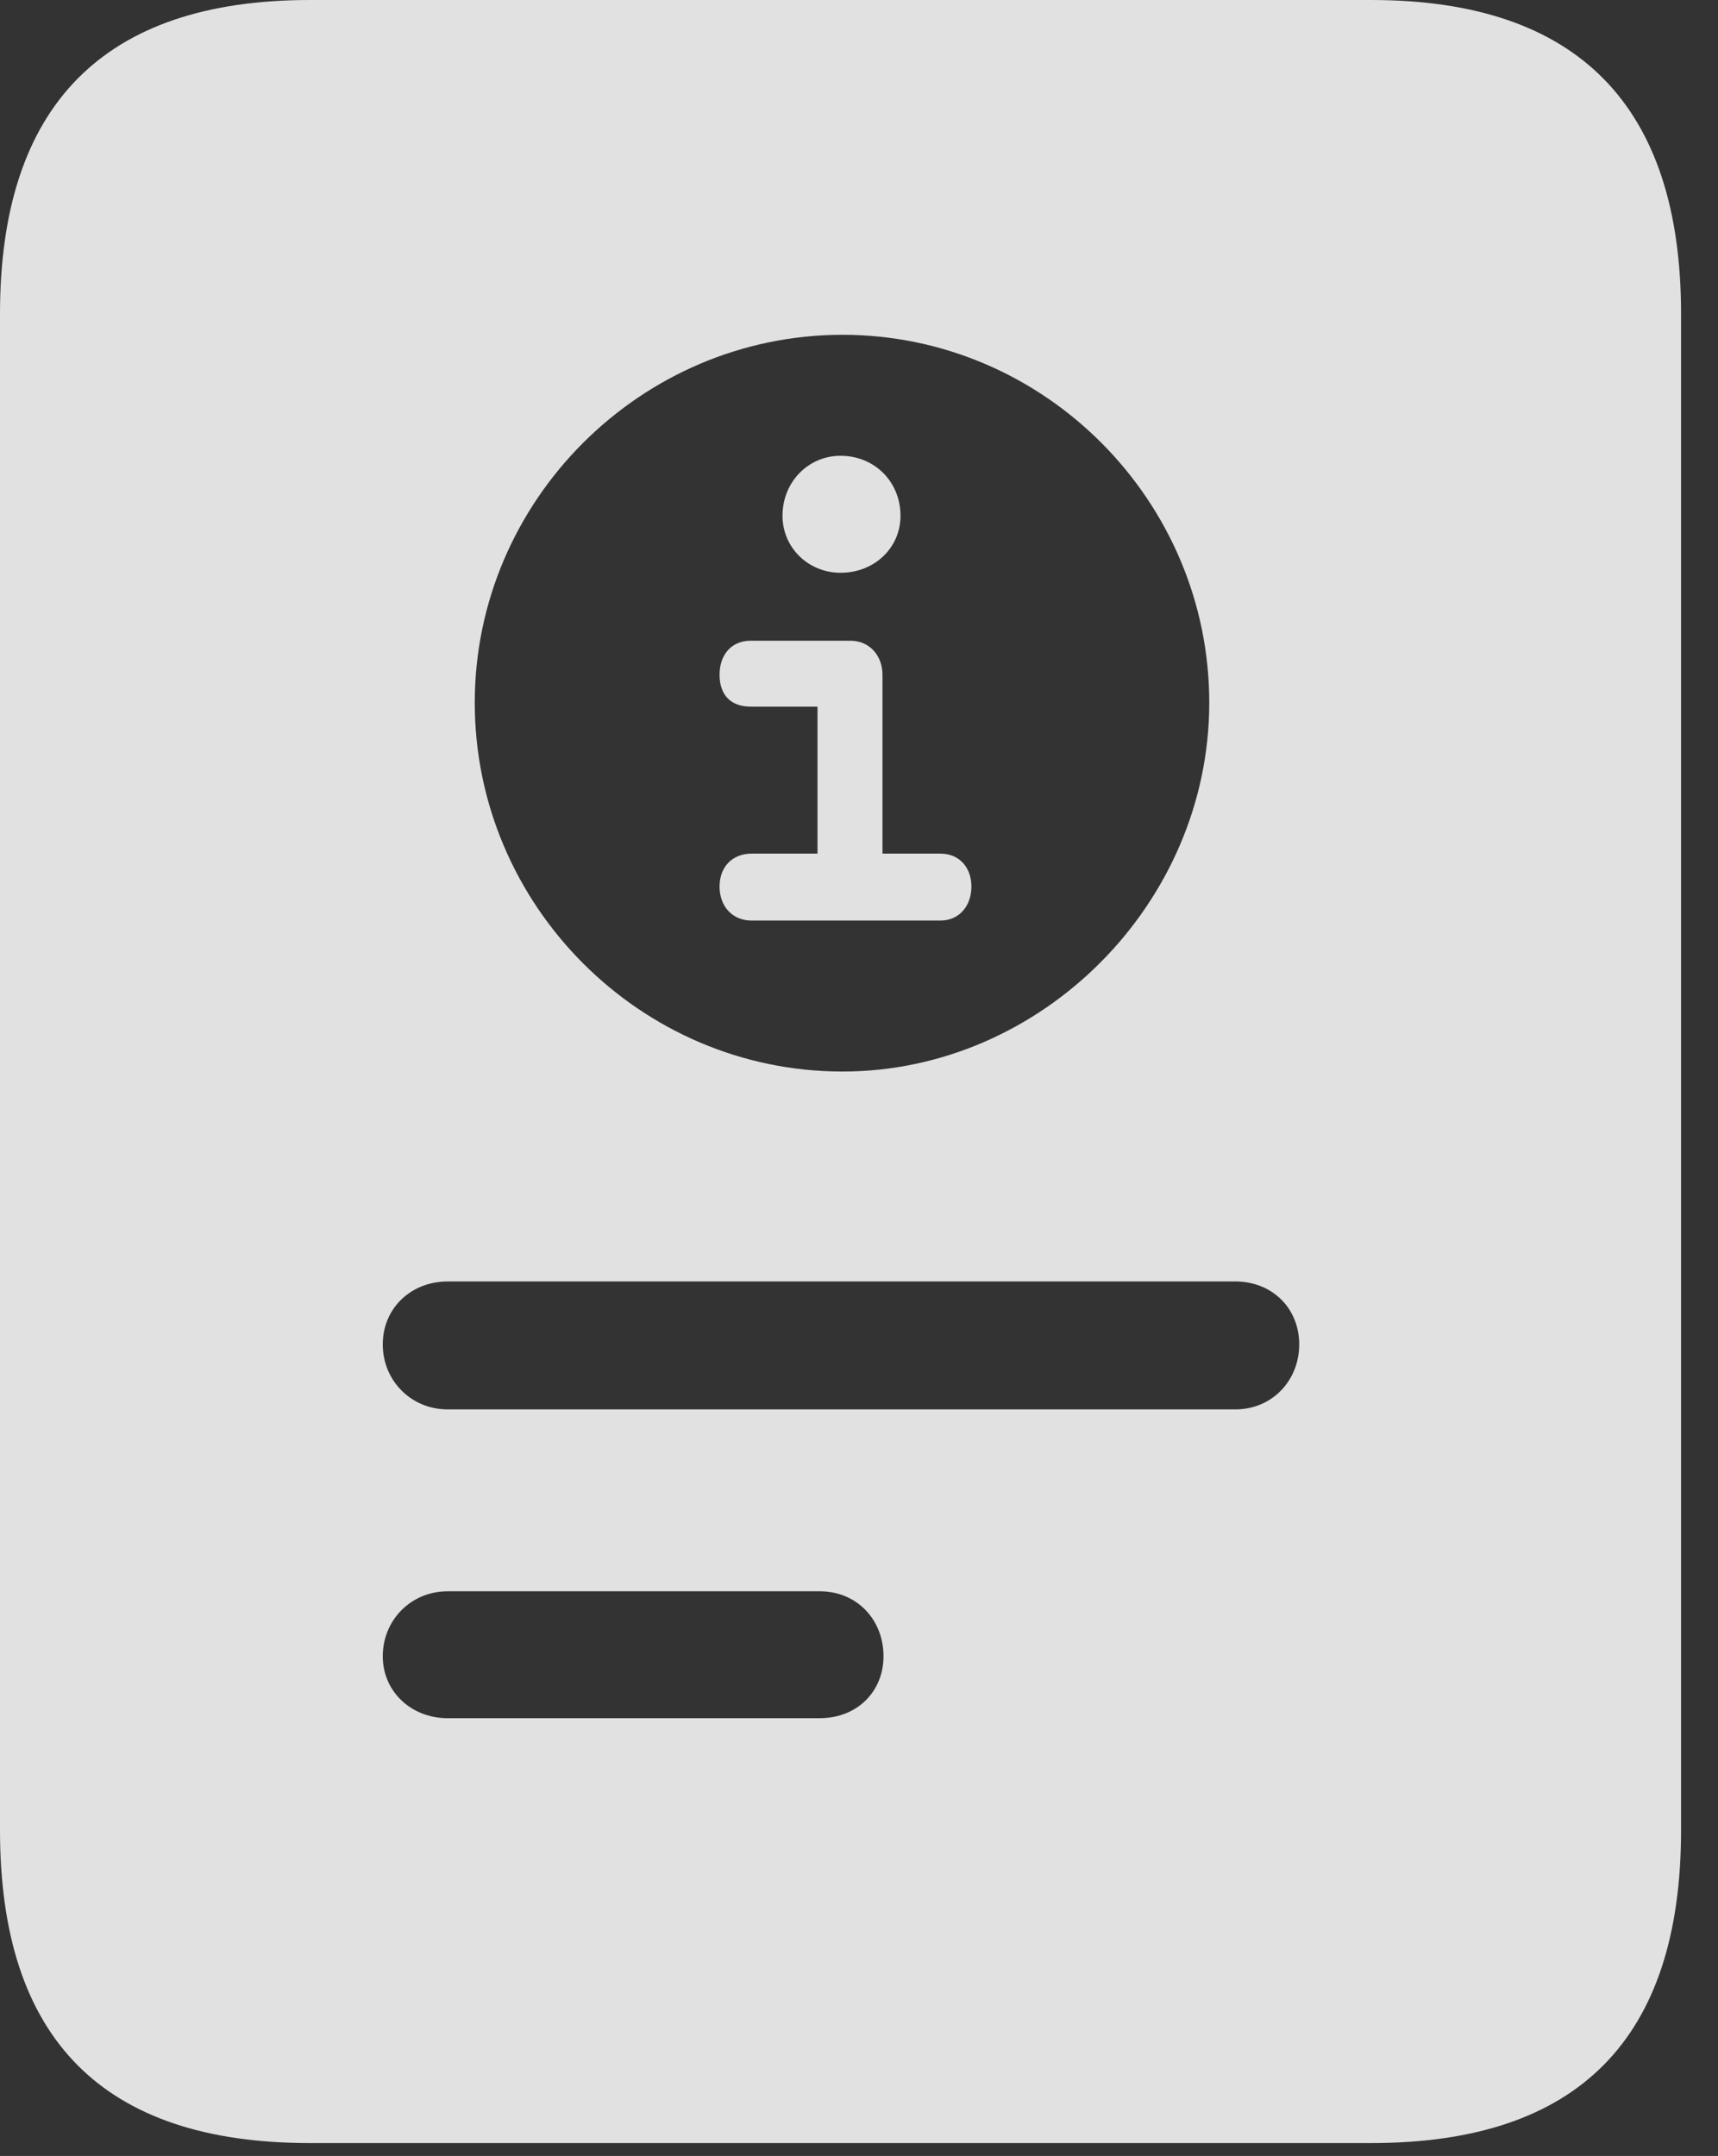 <?xml version="1.0" encoding="UTF-8"?>
<!--Generator: Apple Native CoreSVG 341-->
<!DOCTYPE svg
PUBLIC "-//W3C//DTD SVG 1.1//EN"
       "http://www.w3.org/Graphics/SVG/1.1/DTD/svg11.dtd">
<svg version="1.1" xmlns="http://www.w3.org/2000/svg" xmlns:xlink="http://www.w3.org/1999/xlink" viewBox="0 0 16.787 21.064">
 <rect x="0" y="0" width="16.787" height="21.064" fill="#333333" stroke="none"/>
 <g>
  <rect height="21.064" opacity="0" width="16.787" x="0" y="0"/>
  <path d="M4.375 13.77C4.014 13.77 3.74 13.486 3.74 13.135C3.74 12.783 4.014 12.52 4.375 12.52L12.07 12.52C12.432 12.52 12.695 12.783 12.695 13.135C12.695 13.486 12.432 13.77 12.07 13.77ZM4.375 16.787C4.014 16.787 3.74 16.523 3.74 16.182C3.74 15.83 4.014 15.547 4.375 15.547L8.008 15.547C8.379 15.547 8.633 15.83 8.633 16.182C8.633 16.523 8.379 16.787 8.008 16.787ZM8.232 10.469C6.26 10.469 4.639 8.848 4.639 6.865C4.639 4.893 6.26 3.271 8.232 3.271C10.205 3.271 11.816 4.893 11.816 6.865C11.816 8.828 10.176 10.469 8.232 10.469ZM7.344 8.994L9.189 8.994C9.375 8.994 9.492 8.848 9.492 8.662C9.492 8.477 9.375 8.34 9.189 8.34L8.623 8.34L8.623 6.592C8.623 6.406 8.496 6.26 8.311 6.26L7.334 6.26C7.148 6.26 7.031 6.396 7.031 6.592C7.031 6.797 7.148 6.904 7.334 6.904L7.988 6.904L7.988 8.34L7.344 8.34C7.158 8.34 7.031 8.467 7.031 8.662C7.031 8.857 7.158 8.994 7.344 8.994ZM8.213 5.596C8.545 5.596 8.799 5.352 8.799 5.039C8.799 4.707 8.545 4.453 8.213 4.453C7.9 4.453 7.646 4.707 7.646 5.039C7.646 5.352 7.9 5.596 8.213 5.596ZM0 17.881C0 19.922 1.006 20.938 3.027 20.938L13.398 20.938C15.42 20.938 16.426 19.922 16.426 17.881L16.426 3.066C16.426 1.035 15.42 0 13.398 0L3.027 0C1.006 0 0 1.035 0 3.066Z" fill="white" fill-opacity="0.85"/>
 </g>
</svg>

